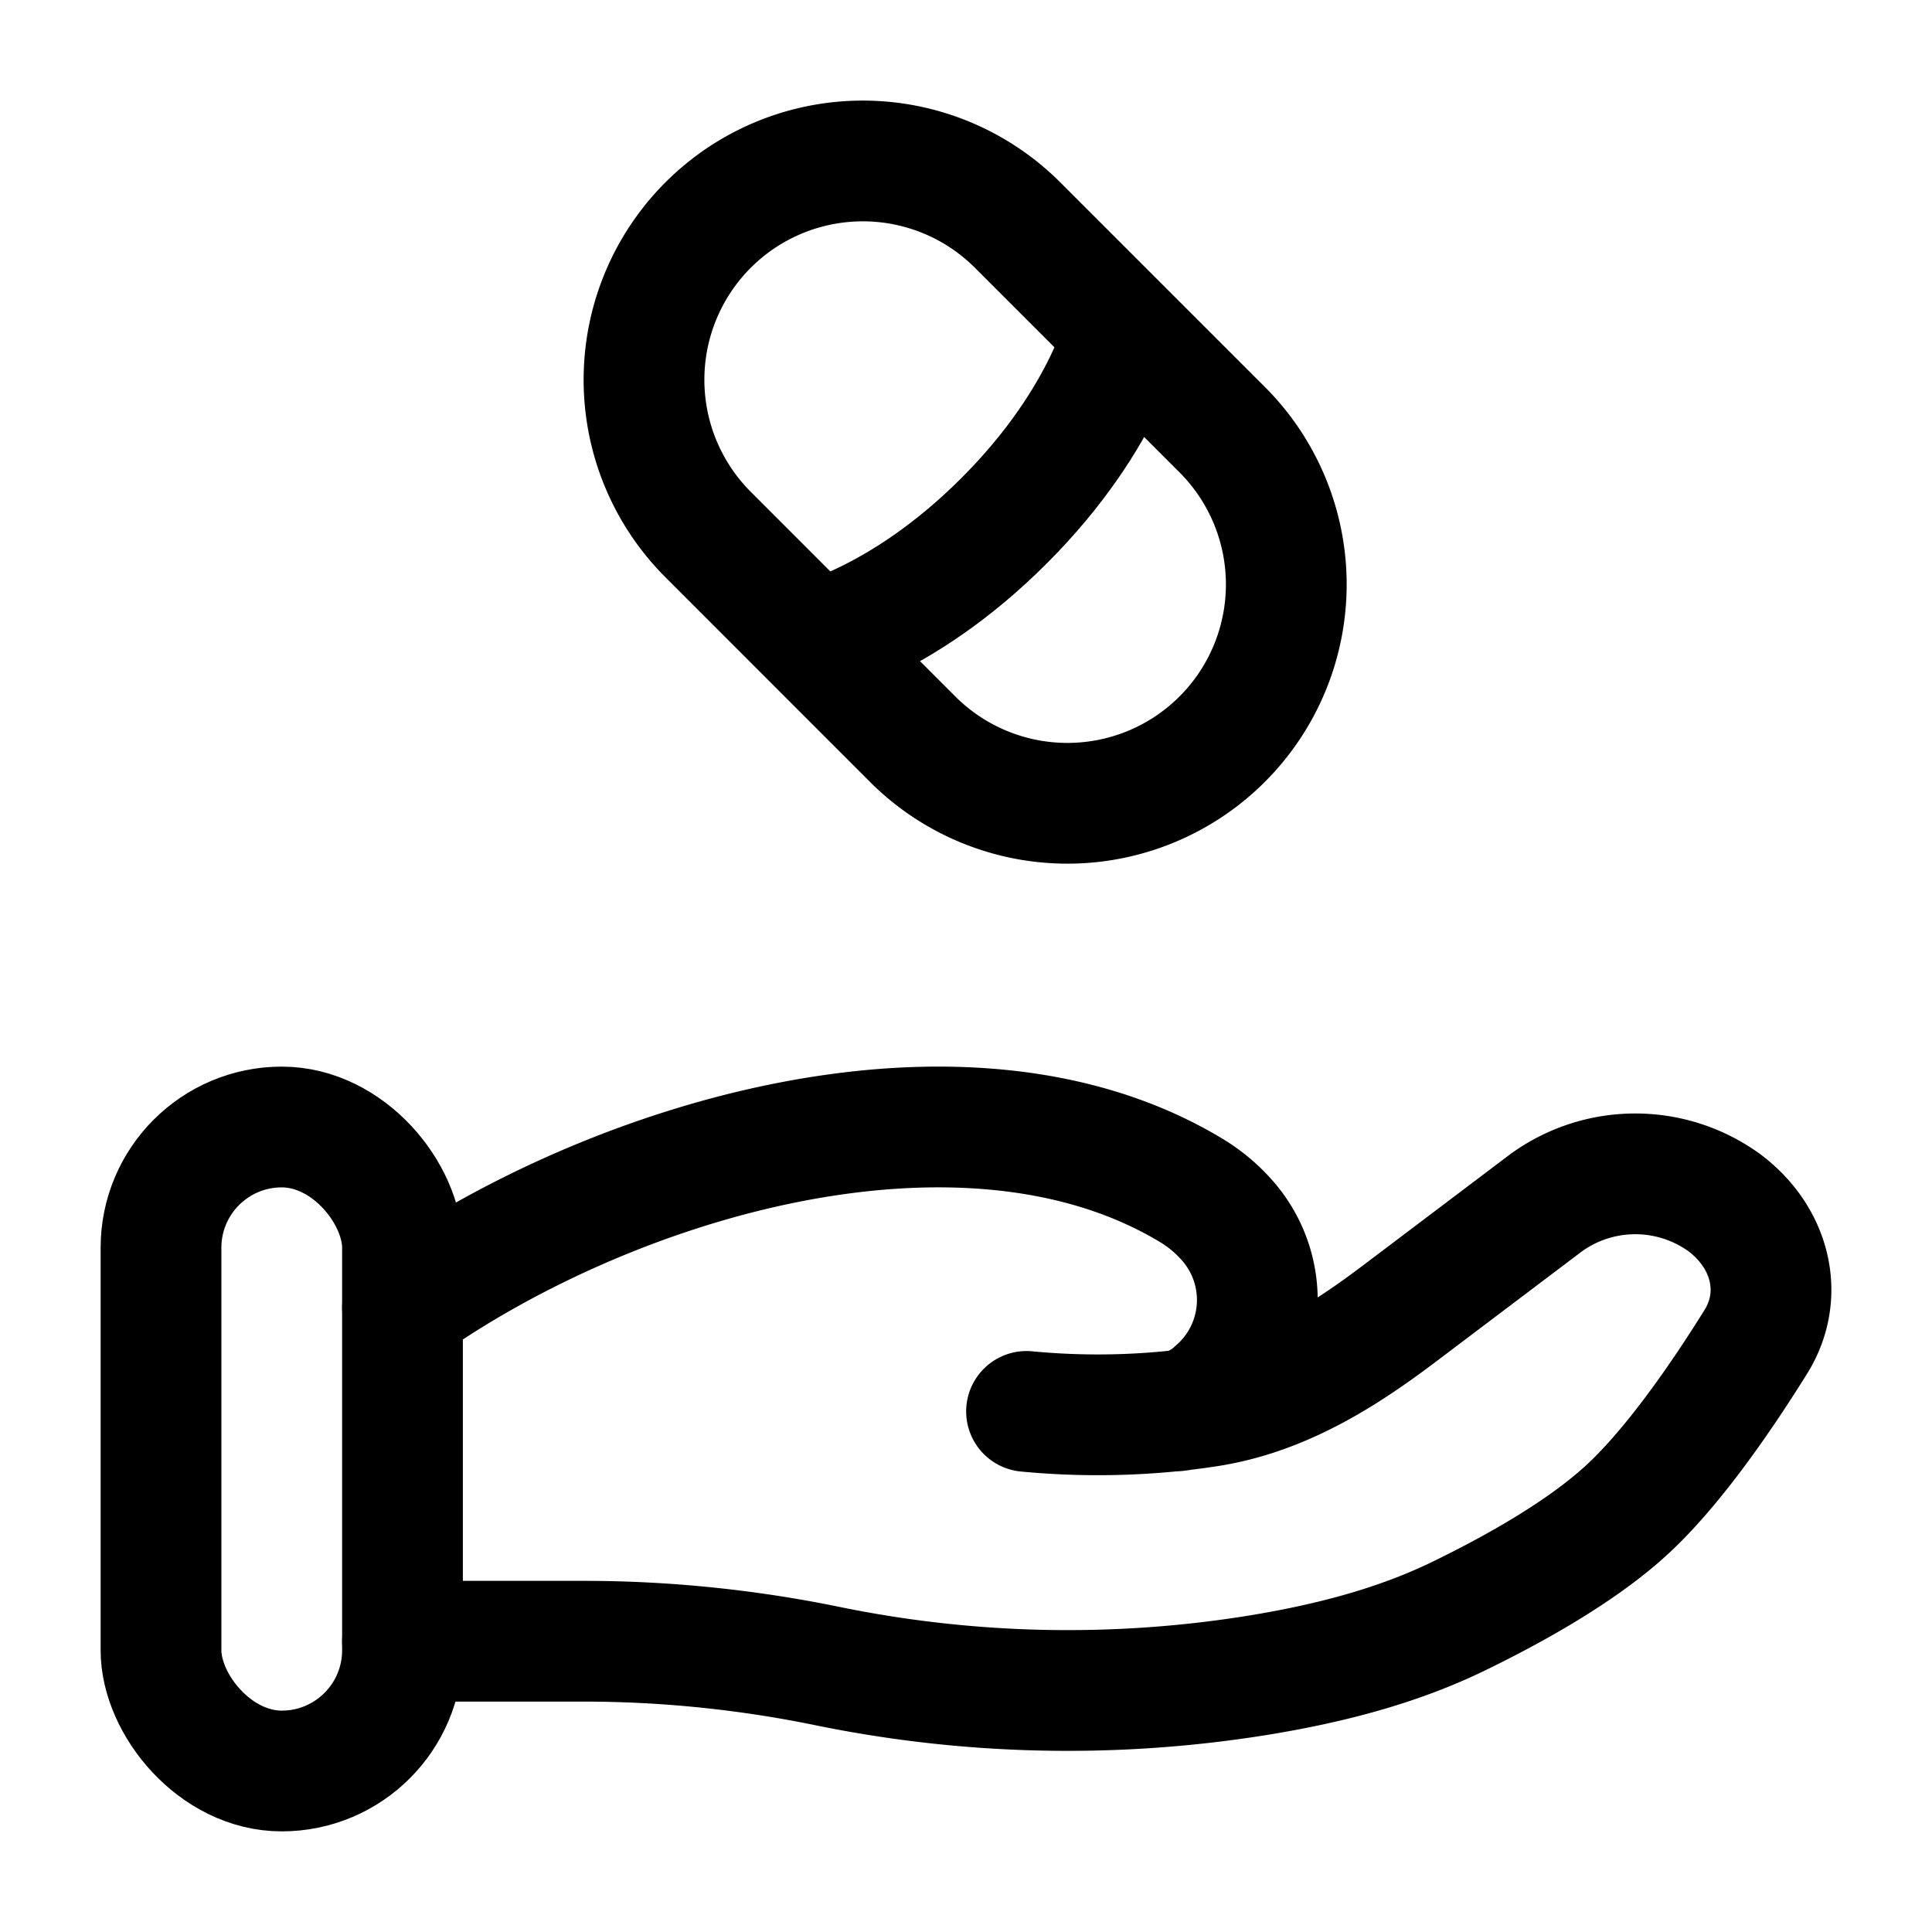 <svg xmlns="http://www.w3.org/2000/svg" width="1em" height="1em" viewBox="0 0 24 24"><g fill="none" stroke="currentColor" stroke-width="1.5"><path d="M8.796 6.64a2.718 2.718 0 1 1 3.845-3.844l2.563 2.563a2.719 2.719 0 0 1-3.845 3.845z"/><path d="M14 4s-.225 1.168-1.529 2.471C11.167 7.775 10 8 10 8"/><path stroke-linecap="round" d="M5 20.388h2.26c1.01 0 2.033.106 3.016.308a14.85 14.85 0 0 0 5.33.118c.868-.14 1.72-.355 2.492-.727c.696-.337 1.549-.81 2.122-1.341c.572-.53 1.168-1.397 1.59-2.075c.364-.582.188-1.295-.386-1.728a1.887 1.887 0 0 0-2.22 0l-1.807 1.365c-.7.53-1.465 1.017-2.376 1.162c-.11.017-.225.033-.345.047m0 0a8.176 8.176 0 0 1-.11.012m.11-.012a.998.998 0 0 0 .427-.24a1.492 1.492 0 0 0 .126-2.134a1.9 1.9 0 0 0-.45-.367c-2.797-1.669-7.15-.398-9.779 1.467m9.676 1.274a.524.524 0 0 1-.11.012m0 0a9.274 9.274 0 0 1-1.814.004"/><rect width="3" height="8" x="2" y="14" rx="1.5"/></g></svg>